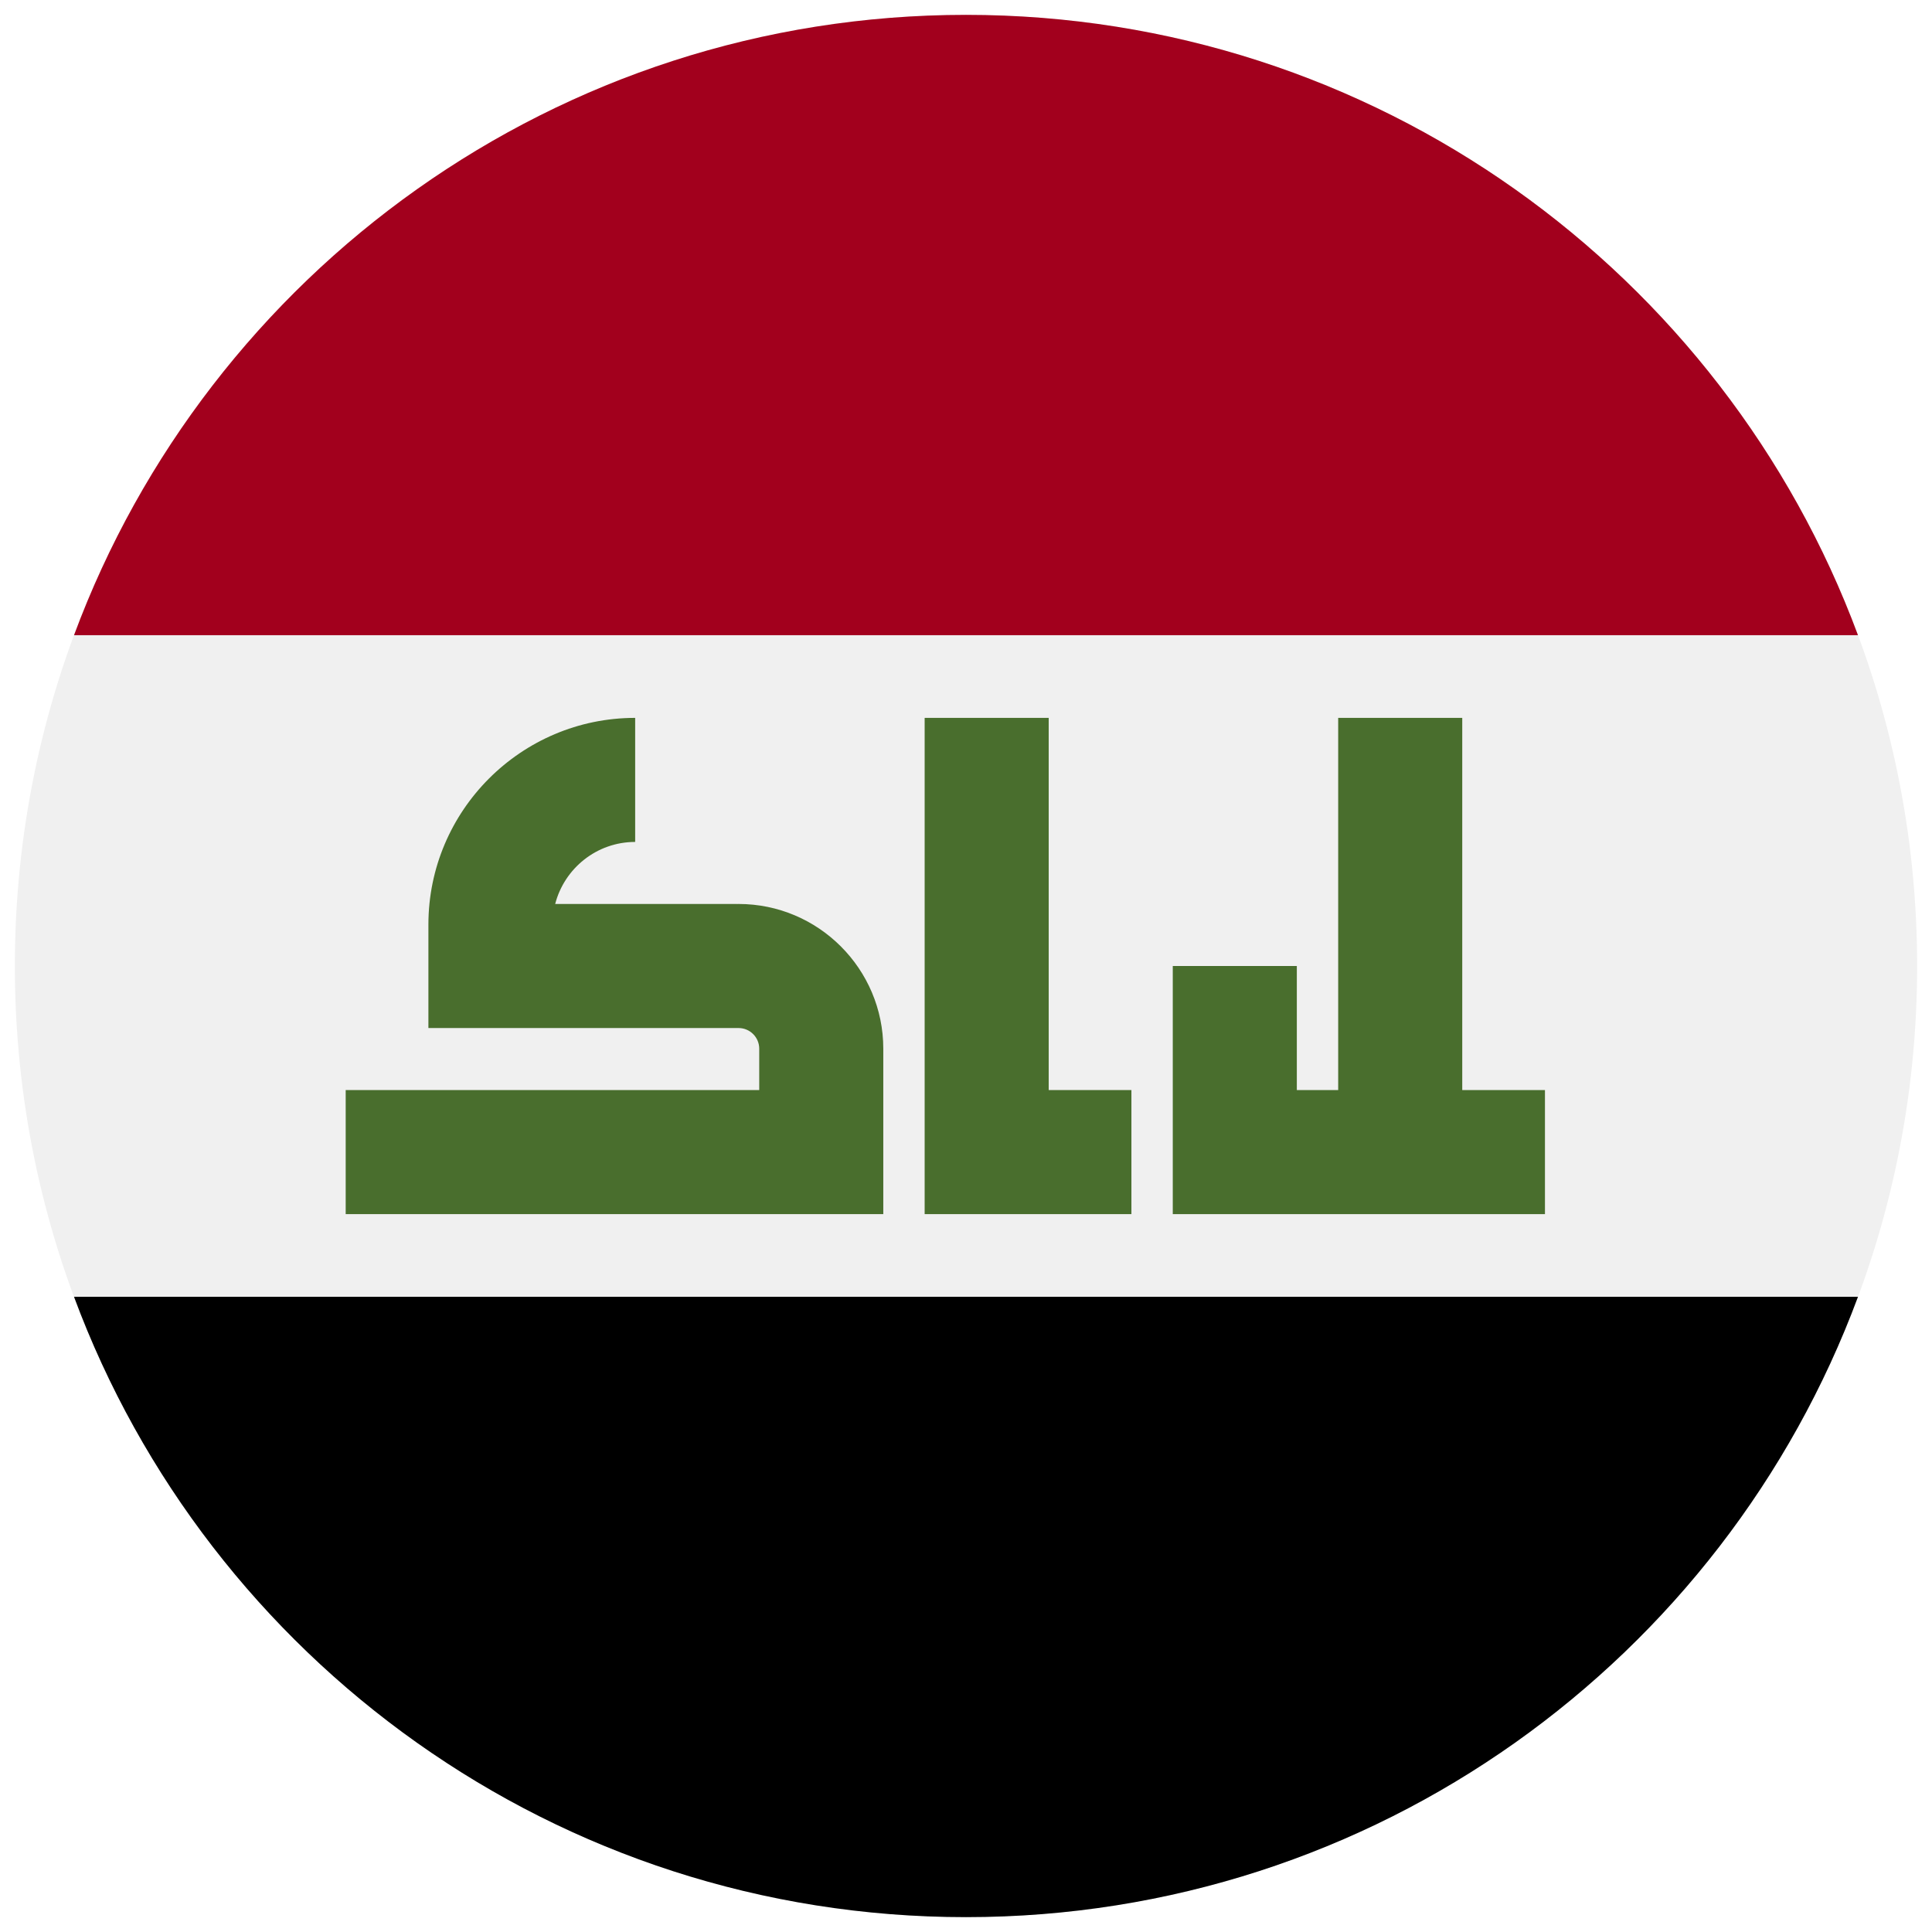 <svg width="520" height="520" viewBox="0 0 520 520" fill="none" xmlns="http://www.w3.org/2000/svg">
<g clip-path="url(#clip0_105_1704)" filter="url(#filter0_d_105_1704)">
<path d="M260 512C401.385 512 516 397.385 516 256C516 114.615 401.385 0 260 0C118.615 0 4 114.615 4 256C4 397.385 118.615 512 260 512Z" fill="#F0F0F0"/>
<path d="M260 0C149.929 0 56.094 69.472 19.923 166.957H500.078C463.906 69.472 370.071 0 260 0Z" fill="#A2001D"/>
<path d="M260 512C370.071 512 463.906 442.528 500.077 345.043H19.923C56.094 442.528 149.929 512 260 512Z" fill="black"/>
<path d="M198.783 239.304C198.643 239.304 198.506 239.313 198.366 239.315V239.304H149.429C151.91 229.718 160.608 222.608 170.957 222.608V189.217C140.27 189.217 115.305 214.183 115.305 244.869V272.139V272.696H198.366H198.783C201.852 272.696 204.348 275.193 204.348 278.261V289.391H93.043V322.782H237.739V278.26C237.739 256.78 220.263 239.304 198.783 239.304Z" fill="#496E2D"/>
<path d="M282.261 289.391V189.217H248.87V322.783H304.522V289.391H282.261Z" fill="#496E2D"/>
<path d="M393.565 289.392V189.217H360.174V289.392H349.043V256.001H315.652V322.784H415.826V289.392H393.565Z" fill="#496E2D"/>
</g>
<defs>
<filter id="filter0_d_105_1704" x="0" y="0" width="520" height="520" filterUnits="userSpaceOnUse" color-interpolation-filters="sRGB">
<feFlood flood-opacity="0" result="BackgroundImageFix"/>
<feColorMatrix in="SourceAlpha" type="matrix" values="0 0 0 0 0 0 0 0 0 0 0 0 0 0 0 0 0 0 127 0" result="hardAlpha"/>
<feOffset dy="4"/>
<feGaussianBlur stdDeviation="2"/>
<feComposite in2="hardAlpha" operator="out"/>
<feColorMatrix type="matrix" values="0 0 0 0 0 0 0 0 0 0 0 0 0 0 0 0 0 0 0.25 0"/>
<feBlend mode="normal" in2="BackgroundImageFix" result="effect1_dropShadow_105_1704"/>
<feBlend mode="normal" in="SourceGraphic" in2="effect1_dropShadow_105_1704" result="shape"/>
</filter>
<clipPath id="clip0_105_1704">
<rect width="512" height="512" fill="white" transform="translate(4)"/>
</clipPath>
</defs>
</svg>
